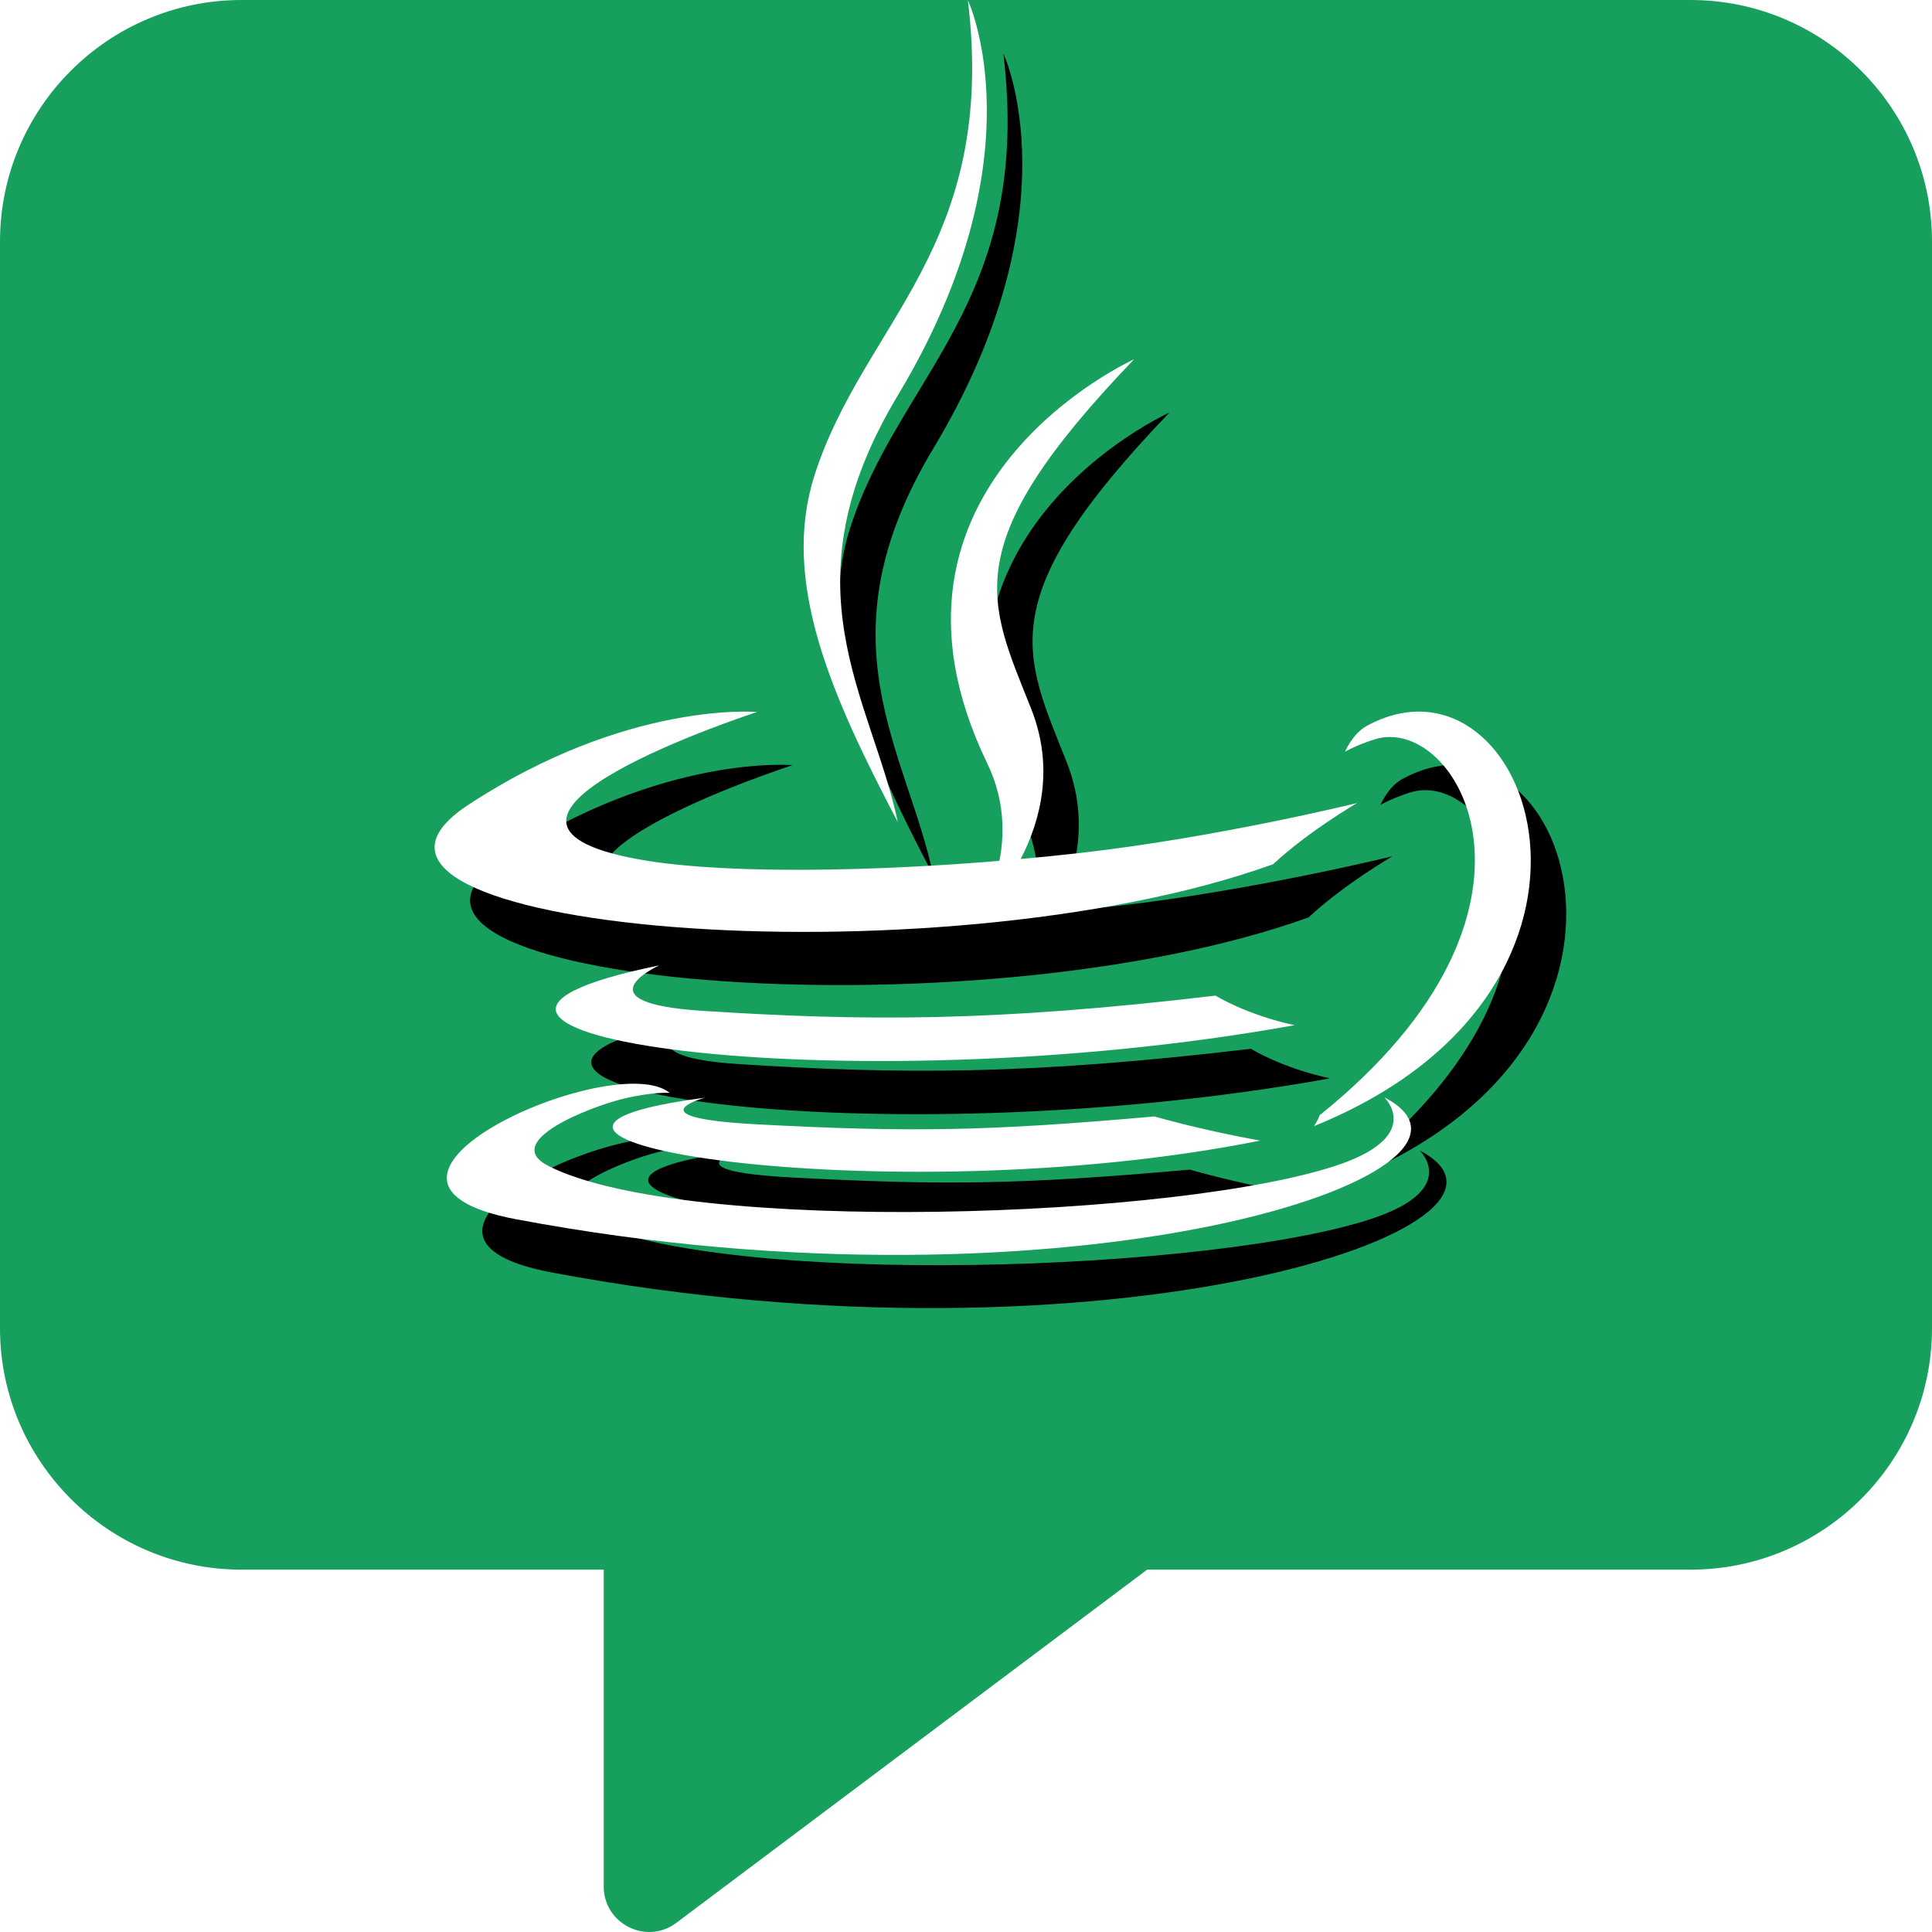 <svg width="109px" height="109px" viewBox="0 0 109 109" version="1.1" xmlns="http://www.w3.org/2000/svg" xmlns:xlink="http://www.w3.org/1999/xlink">
    <defs>
        <path d="M87.096,71.906 C87.096,71.906 89.318,74.018 84.659,75.668 C75.784,78.774 47.75,79.715 39.964,75.793 C37.159,74.391 42.416,72.421 44.072,72.013 C45.788,71.587 46.784,71.658 46.784,71.658 C43.673,69.12 26.66,76.645 38.14,78.792 C69.438,84.684 95.219,76.148 87.096,71.906 Z M48.772,71.931 C32.127,74.105 58.902,78.591 80.095,74.352 C76.626,73.72 74.13,72.988 74.13,72.988 C64.676,73.828 60.298,73.888 51.712,73.433 C44.626,73.058 48.772,71.931 48.772,71.931 Z M46.191,64.465 C27.833,68.217 56.386,72.463 82.04,67.839 C79.312,67.253 77.578,66.171 77.578,66.171 C65.057,67.656 57.803,67.617 48.645,67.031 C41.56,66.575 46.191,64.465 46.191,64.465 Z M51.712,50.17 C51.712,50.17 32.876,56.273 45.035,58.482 C50.175,59.421 60.412,59.2 69.942,58.123 C77.732,57.24 85.562,55.307 85.562,55.307 C85.562,55.307 82.81,56.908 80.827,58.759 C61.707,65.635 24.782,62.431 35.405,55.417 C44.408,49.508 51.712,50.17 51.712,50.17 Z M83.441,72.928 C83.366,73.207 83.141,73.509 83.141,73.532 C102.415,65.711 95.325,45.939 86.115,50.952 C85.304,51.392 84.884,52.414 84.884,52.414 C84.884,52.414 85.394,52.089 86.536,51.717 C91.193,50.209 97.879,61.348 83.441,72.928 Z M64.698,53.067 C57.12,37.392 72.992,30.27 72.983,30.27 C62.878,40.791 64.744,43.847 67.179,49.994 C69.787,56.579 64.11,61.847 64.11,61.847 C64.11,61.847 66.935,57.685 64.698,53.067 Z M63.607,10.015 C63.607,10.015 67.773,18.8 59.653,32.308 C53.145,43.14 58.165,49.332 59.653,56.383 C55.855,49.151 53.067,42.793 54.938,36.865 C57.687,28.196 65.291,23.968 63.607,10.015" id="path-1"></path>
        <filter x="-8.9%" y="-6.4%" width="124.3%" height="121.2%" filterUnits="objectBoundingBox" id="filter-2">
            <feOffset dx="2" dy="3" in="SourceAlpha" result="shadowOffsetOuter1"></feOffset>
            <feGaussianBlur stdDeviation="2" in="shadowOffsetOuter1" result="shadowBlurOuter1"></feGaussianBlur>
            <feColorMatrix values="0 0 0 0 0   0 0 0 0 0   0 0 0 0 0  0 0 0 0.5 0" type="matrix" in="shadowBlurOuter1"></feColorMatrix>
        </filter>
    </defs>
    <g id="Page-1" stroke="none" stroke-width="1" fill="none" fill-rule="evenodd">
        <g id="Group" transform="translate(-9, -10)" fill-rule="nonzero">
            <rect id="Rectangle" x="0" y="0" width="128" height="128"></rect>
            <path d="M104.375,10 L22.625,10 C15.11,10 9,16.11 9,23.624 L9,84.933 C9,92.448 15.11,98.557 22.625,98.557 L43.062,98.557 L43.062,116.439 C43.062,118.525 45.447,119.739 47.129,118.504 L73.719,98.557 L104.375,98.557 C111.89,98.557 118,92.448 118,84.933 L118,23.624 C118,16.11 111.89,10 104.375,10 Z" id="Path" fill="#17A05D"></path>
            <g id="Shape">
                <use fill="black" fill-opacity="1" filter="url(#filter-2)" xlink:href="#path-1"></use>
                <use fill="#FFFFFF" xlink:href="#path-1"></use>
            </g>
        </g>
    </g>
</svg>
